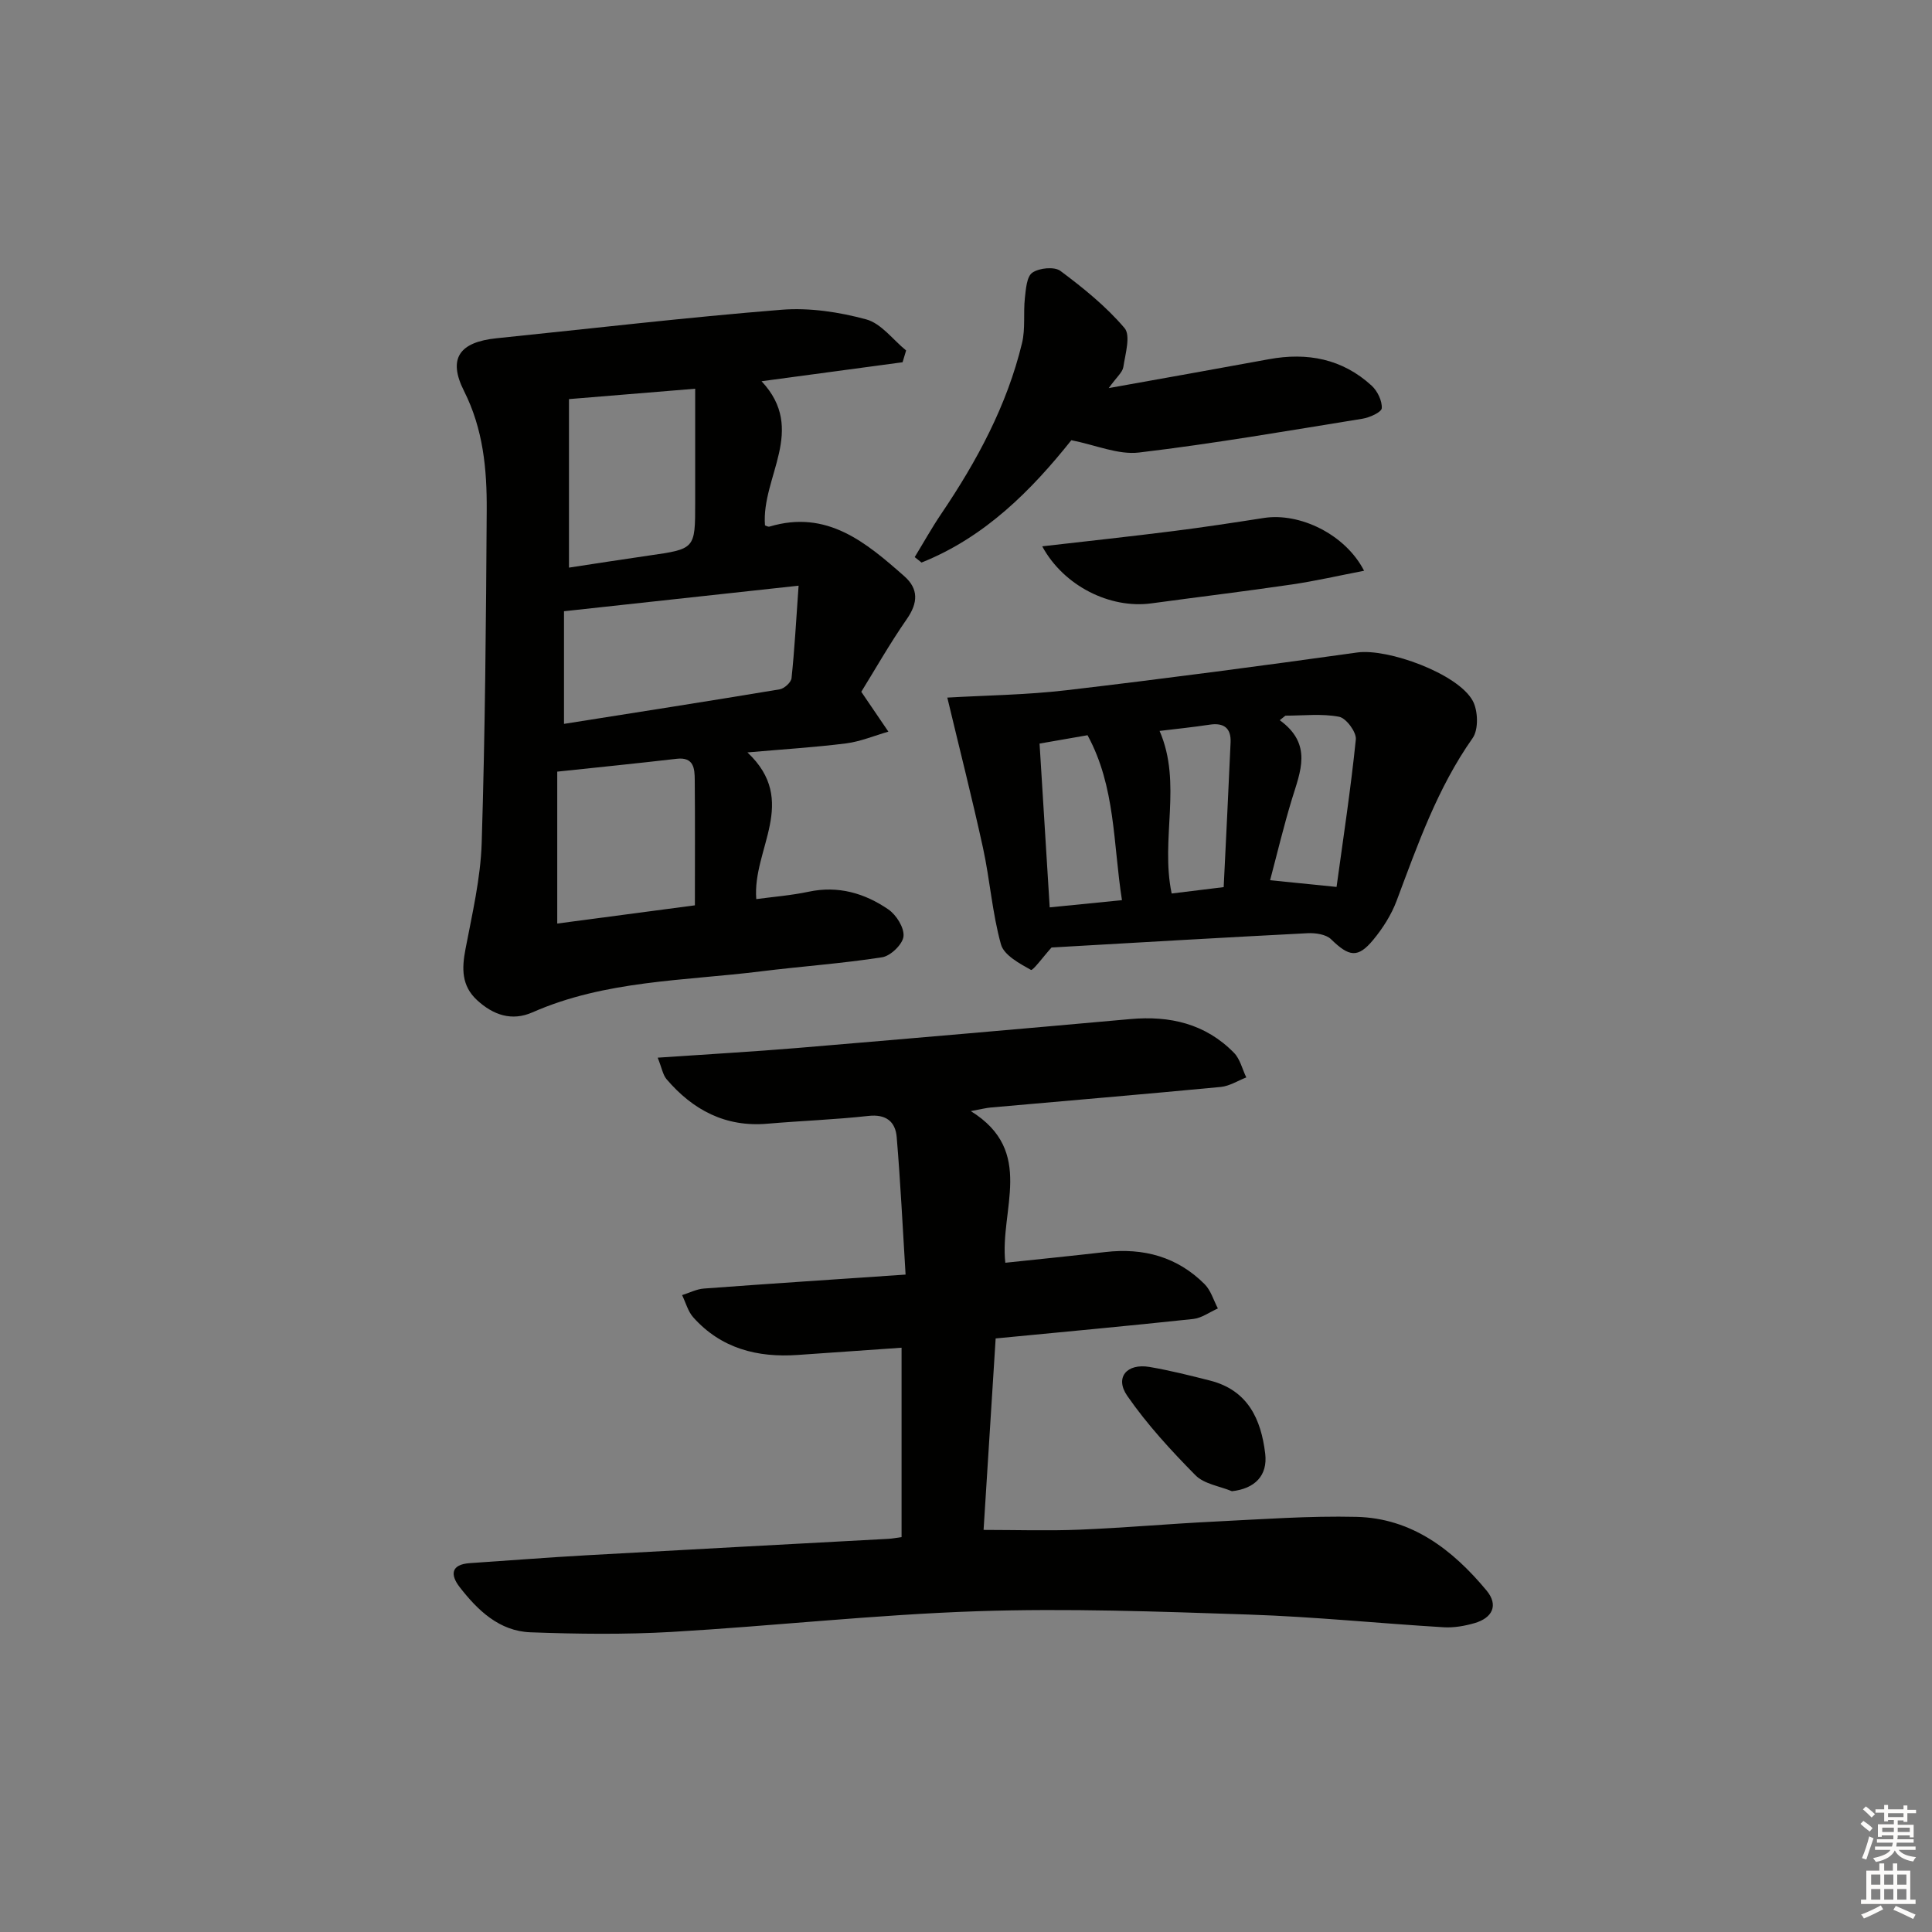 <svg enable-background="new 0 0 400 400" viewBox="0 0 400 400" xmlns="http://www.w3.org/2000/svg"><rect x="0" y="0" width="400" height="400" fill="#808080" stroke="none"/><g fill="#010100"><path d="m136.17 218.98c10.31-.71 19.59-1.23 28.84-2 23-1.93 46-3.92 68.99-5.99 8.22-.74 15.59.96 21.48 6.98 1.27 1.29 1.72 3.38 2.55 5.1-1.75.68-3.47 1.79-5.27 1.97-15.88 1.51-31.78 2.85-47.66 4.26-.96.09-1.9.33-4.11.74 13.46 8.35 5.93 20.43 7.15 31.4 6.98-.74 13.86-1.43 20.72-2.22 7.89-.91 14.89.99 20.55 6.66 1.29 1.3 1.85 3.33 2.74 5.02-1.7.75-3.35 1.99-5.11 2.18-13.51 1.45-27.04 2.69-40.9 4.03-.85 13.52-1.68 26.59-2.5 39.64 6.81 0 13.38.22 19.92-.05 9.29-.38 18.57-1.22 27.86-1.67 9.8-.48 19.63-1.21 29.42-.98 11.45.27 19.91 6.8 26.92 15.23 2.55 3.06 1.23 5.7-2.47 6.77-2.04.59-4.26.98-6.36.86-13.44-.81-26.85-2.18-40.29-2.63-18.79-.63-37.62-1.32-56.39-.69-21.07.71-42.09 3.05-63.15 4.28-9.73.56-19.53.44-29.28.08-6.44-.24-10.92-4.54-14.66-9.37-1.95-2.52-1.84-4.68 2.12-4.95 8.12-.54 16.24-1.19 24.37-1.64 20.75-1.17 41.51-2.26 62.27-3.39.81-.04 1.62-.21 2.74-.36 0-13.01 0-25.87 0-39.21-7.35.51-14.44 1.01-21.52 1.5-8.34.58-15.84-1.34-21.6-7.78-1.11-1.24-1.56-3.06-2.32-4.61 1.51-.47 2.99-1.25 4.52-1.36 13.56-1.01 27.13-1.89 41.75-2.89-.6-9.7-1.05-19.11-1.84-28.49-.27-3.16-2.19-4.77-5.85-4.36-6.94.77-13.93 1.01-20.89 1.61-8.71.76-15.46-2.83-20.93-9.24-.76-.93-.96-2.32-1.81-4.43z"/><path d="m186.87 75c-9.55 1.29-19.1 2.57-29.2 3.93 9.45 10.06-.07 19.8.71 29.84.14.04.61.35.96.25 11.89-3.56 19.97 3.3 27.91 10.3 2.94 2.6 2.83 5.49.51 8.83-3.57 5.14-6.67 10.61-9.44 15.08 2.24 3.29 3.92 5.77 5.61 8.25-2.91.83-5.78 2.05-8.75 2.43-6.51.82-13.07 1.22-20.43 1.87 10.75 10.1.98 19.98 1.83 30.37 3.47-.47 7.21-.76 10.85-1.53 6.12-1.3 11.6.31 16.5 3.67 1.65 1.13 3.32 3.81 3.13 5.58-.17 1.63-2.66 4.04-4.41 4.32-8.32 1.3-16.76 1.88-25.12 2.92-15.91 1.98-32.2 1.84-47.3 8.49-4.27 1.88-8.12.55-11.46-2.53-3.23-2.98-3.17-6.54-2.4-10.55 1.39-7.3 3.13-14.65 3.36-22.02.71-22.95.9-45.93 1.04-68.89.05-8.46-.72-16.76-4.7-24.66-3.41-6.76-.93-10.14 6.76-10.92 19.66-2.01 39.29-4.32 58.99-5.9 5.78-.46 11.89.47 17.51 1.99 3.11.84 5.53 4.21 8.27 6.44-.25.79-.49 1.62-.73 2.44zm-21.53 46.26c-16.71 1.82-32.28 3.51-48.57 5.29v23.32c14.85-2.35 29.76-4.67 44.65-7.15.96-.16 2.37-1.44 2.46-2.32.62-5.88.94-11.79 1.46-19.14zm-47.54-38.63v34.89c5.47-.83 10.98-1.7 16.49-2.49 9.63-1.38 9.64-1.35 9.64-10.91 0-7.74 0-15.48 0-23.64-9.41.77-17.95 1.47-26.13 2.15zm-2.43 77.13v31.45c9.32-1.23 18.27-2.41 28.5-3.77 0-8.8.05-17.37-.03-25.94-.02-2.34-.15-4.82-3.75-4.4-8.19.95-16.4 1.78-24.72 2.66z"/><path d="m196.13 144.43c7.88-.46 16.35-.55 24.71-1.53 20.09-2.36 40.14-5.01 60.17-7.81 6.27-.88 20.77 4.33 23.89 9.98 1.12 2.03 1.25 5.97-.01 7.75-7.29 10.34-11.37 22.05-15.74 33.69-1.08 2.88-2.84 5.65-4.81 8.04-3.21 3.89-5.02 3.55-8.76-.09-1.05-1.02-3.23-1.33-4.85-1.25-17.91.92-35.81 1.97-53.02 2.96-1.69 1.87-3.88 4.86-4.26 4.64-2.37-1.33-5.59-3.05-6.21-5.28-1.81-6.5-2.28-13.36-3.72-19.98-2.25-10.28-4.85-20.48-7.39-31.12zm36.16 41.94c-1.84-11.74-1.32-23.51-7.13-34.15-3.44.6-6.63 1.15-9.93 1.73.71 11.51 1.39 22.55 2.1 33.91 5.03-.5 9.74-.97 14.96-1.49zm44.43-2.74c1.37-10 2.94-20.25 3.99-30.54.15-1.51-2-4.41-3.46-4.69-3.59-.69-7.4-.23-11.12-.23-.39.31-.78.62-1.17.94 6.85 4.98 4.26 10.63 2.52 16.34-1.7 5.57-3.05 11.25-4.52 16.79 4.58.46 8.49.86 13.76 1.39zm-23.37.04c.49-10.17 1-20.06 1.43-29.96.13-2.98-1.41-4.13-4.37-3.67-3.42.52-6.86.87-10.33 1.29 4.73 10.89.12 22.33 2.5 33.66 3.27-.4 6.51-.8 10.77-1.32z"/><path d="m229.55 80.35c11.96-2.15 22.55-4.02 33.12-5.97 7.99-1.48 15.25-.1 21.33 5.48 1.19 1.1 2.17 3.13 2.08 4.65-.05.83-2.5 1.94-3.99 2.18-15.4 2.49-30.79 5.16-46.27 7-4.32.51-8.95-1.55-14.01-2.55-8.2 10.29-17.84 20.07-31.02 25.33-.47-.38-.94-.75-1.41-1.13 1.82-2.98 3.52-6.04 5.47-8.92 7.4-10.94 13.63-22.46 16.75-35.39.72-2.98.25-6.22.59-9.32.21-1.85.37-4.45 1.55-5.26 1.42-.98 4.56-1.29 5.81-.36 4.75 3.54 9.46 7.35 13.27 11.83 1.31 1.54.16 5.37-.25 8.09-.18 1.1-1.38 2.05-3.02 4.34z"/><path d="m215.78 113.11c9.46-1.09 18.33-2.04 27.18-3.16 6.25-.79 12.48-1.74 18.7-2.71 7.42-1.16 16.87 3.36 20.76 10.93-5.22 1-10.06 2.12-14.96 2.84-9.68 1.42-19.39 2.59-29.08 3.91-8.53 1.16-18.14-3.58-22.6-11.81z"/><path d="m255.06 308.74c-2.56-1.06-5.76-1.49-7.55-3.3-5.07-5.14-10.02-10.52-14.12-16.44-2.64-3.8-.1-6.78 4.59-5.99 4.23.72 8.41 1.77 12.57 2.83 7.79 1.99 10.54 7.95 11.4 15.14.53 4.51-2.13 7.23-6.89 7.76z"/></g><path d="m385.2 377.6.6-.6c.6.4 1.3.9 1.9 1.5l-.6.7c-.8-.6-1.4-1.1-1.9-1.6zm.3 7.1c.6-1.4 1.1-2.9 1.5-4.5.3.1.6.3.9.4-.5 1.4-1 2.9-1.5 4.4zm.2-10.1.6-.6c.7.5 1.3 1.1 1.9 1.6l-.7.7c-.6-.6-1.2-1.2-1.8-1.7zm8.4-.8h.8v.9h1.8v.7h-1.8v1.8h-.8v-.3h-1.2v.9h3.3v2.6h-.8v-.4h-2.5c0 .3 0 .6-.1.8h3.4v.7h-3.5c0 .3-.1.6-.1.8h4v.7h-3.5c.7.9 1.9 1.3 3.6 1.5-.2.2-.4.5-.6.9-1.9-.3-3.2-1.1-3.8-2.3-.5 1.1-1.8 2-3.9 2.4-.2-.3-.4-.5-.6-.8 1.9-.4 3.1-.9 3.6-1.7h-3.2v-.7h3.5c.1-.2.1-.5.2-.8h-3.3v-.7h3.4c0-.2 0-.5 0-.8h-2.4v.3h-.8v-2.6h3.3v-.9h-1.2v.3h-.8v-1.8h-1.8v-.7h1.8v-.9h.8v.9h3.2zm-4.4 5.5h2.4c0-.3 0-.6 0-.9h-2.4zm1.2-3.1h3.2v-.8h-3.2zm4.4 2.2h-2.4v.9h2.5v-.9z" fill="#fcfbfa"/><path d="m389.2 385.8h.9v1.5h1.8v-1.5h.9v1.5h2.7v6h1.1v.9h-11.3v-.9h1.1v-6h2.7v-1.5zm.2 8.7.5.8c-1.2.6-2.5 1.3-4 1.9-.2-.3-.3-.6-.6-.8 1.6-.6 3-1.3 4.1-1.9zm-2-4.3h1.9v-2.1h-1.9zm0 3.1h1.9v-2.2h-1.9zm2.7-3.1h1.9v-2.1h-1.9zm0 3.1h1.9v-2.2h-1.9zm2.4 1.3c1.4.6 2.7 1.2 4.1 1.8l-.5.9c-1.5-.7-2.8-1.4-4.1-1.9zm2.2-6.5h-1.9v2.1h1.9zm-1.9 5.2h1.9v-2.2h-1.9z" fill="#fcfbfa"/></svg>